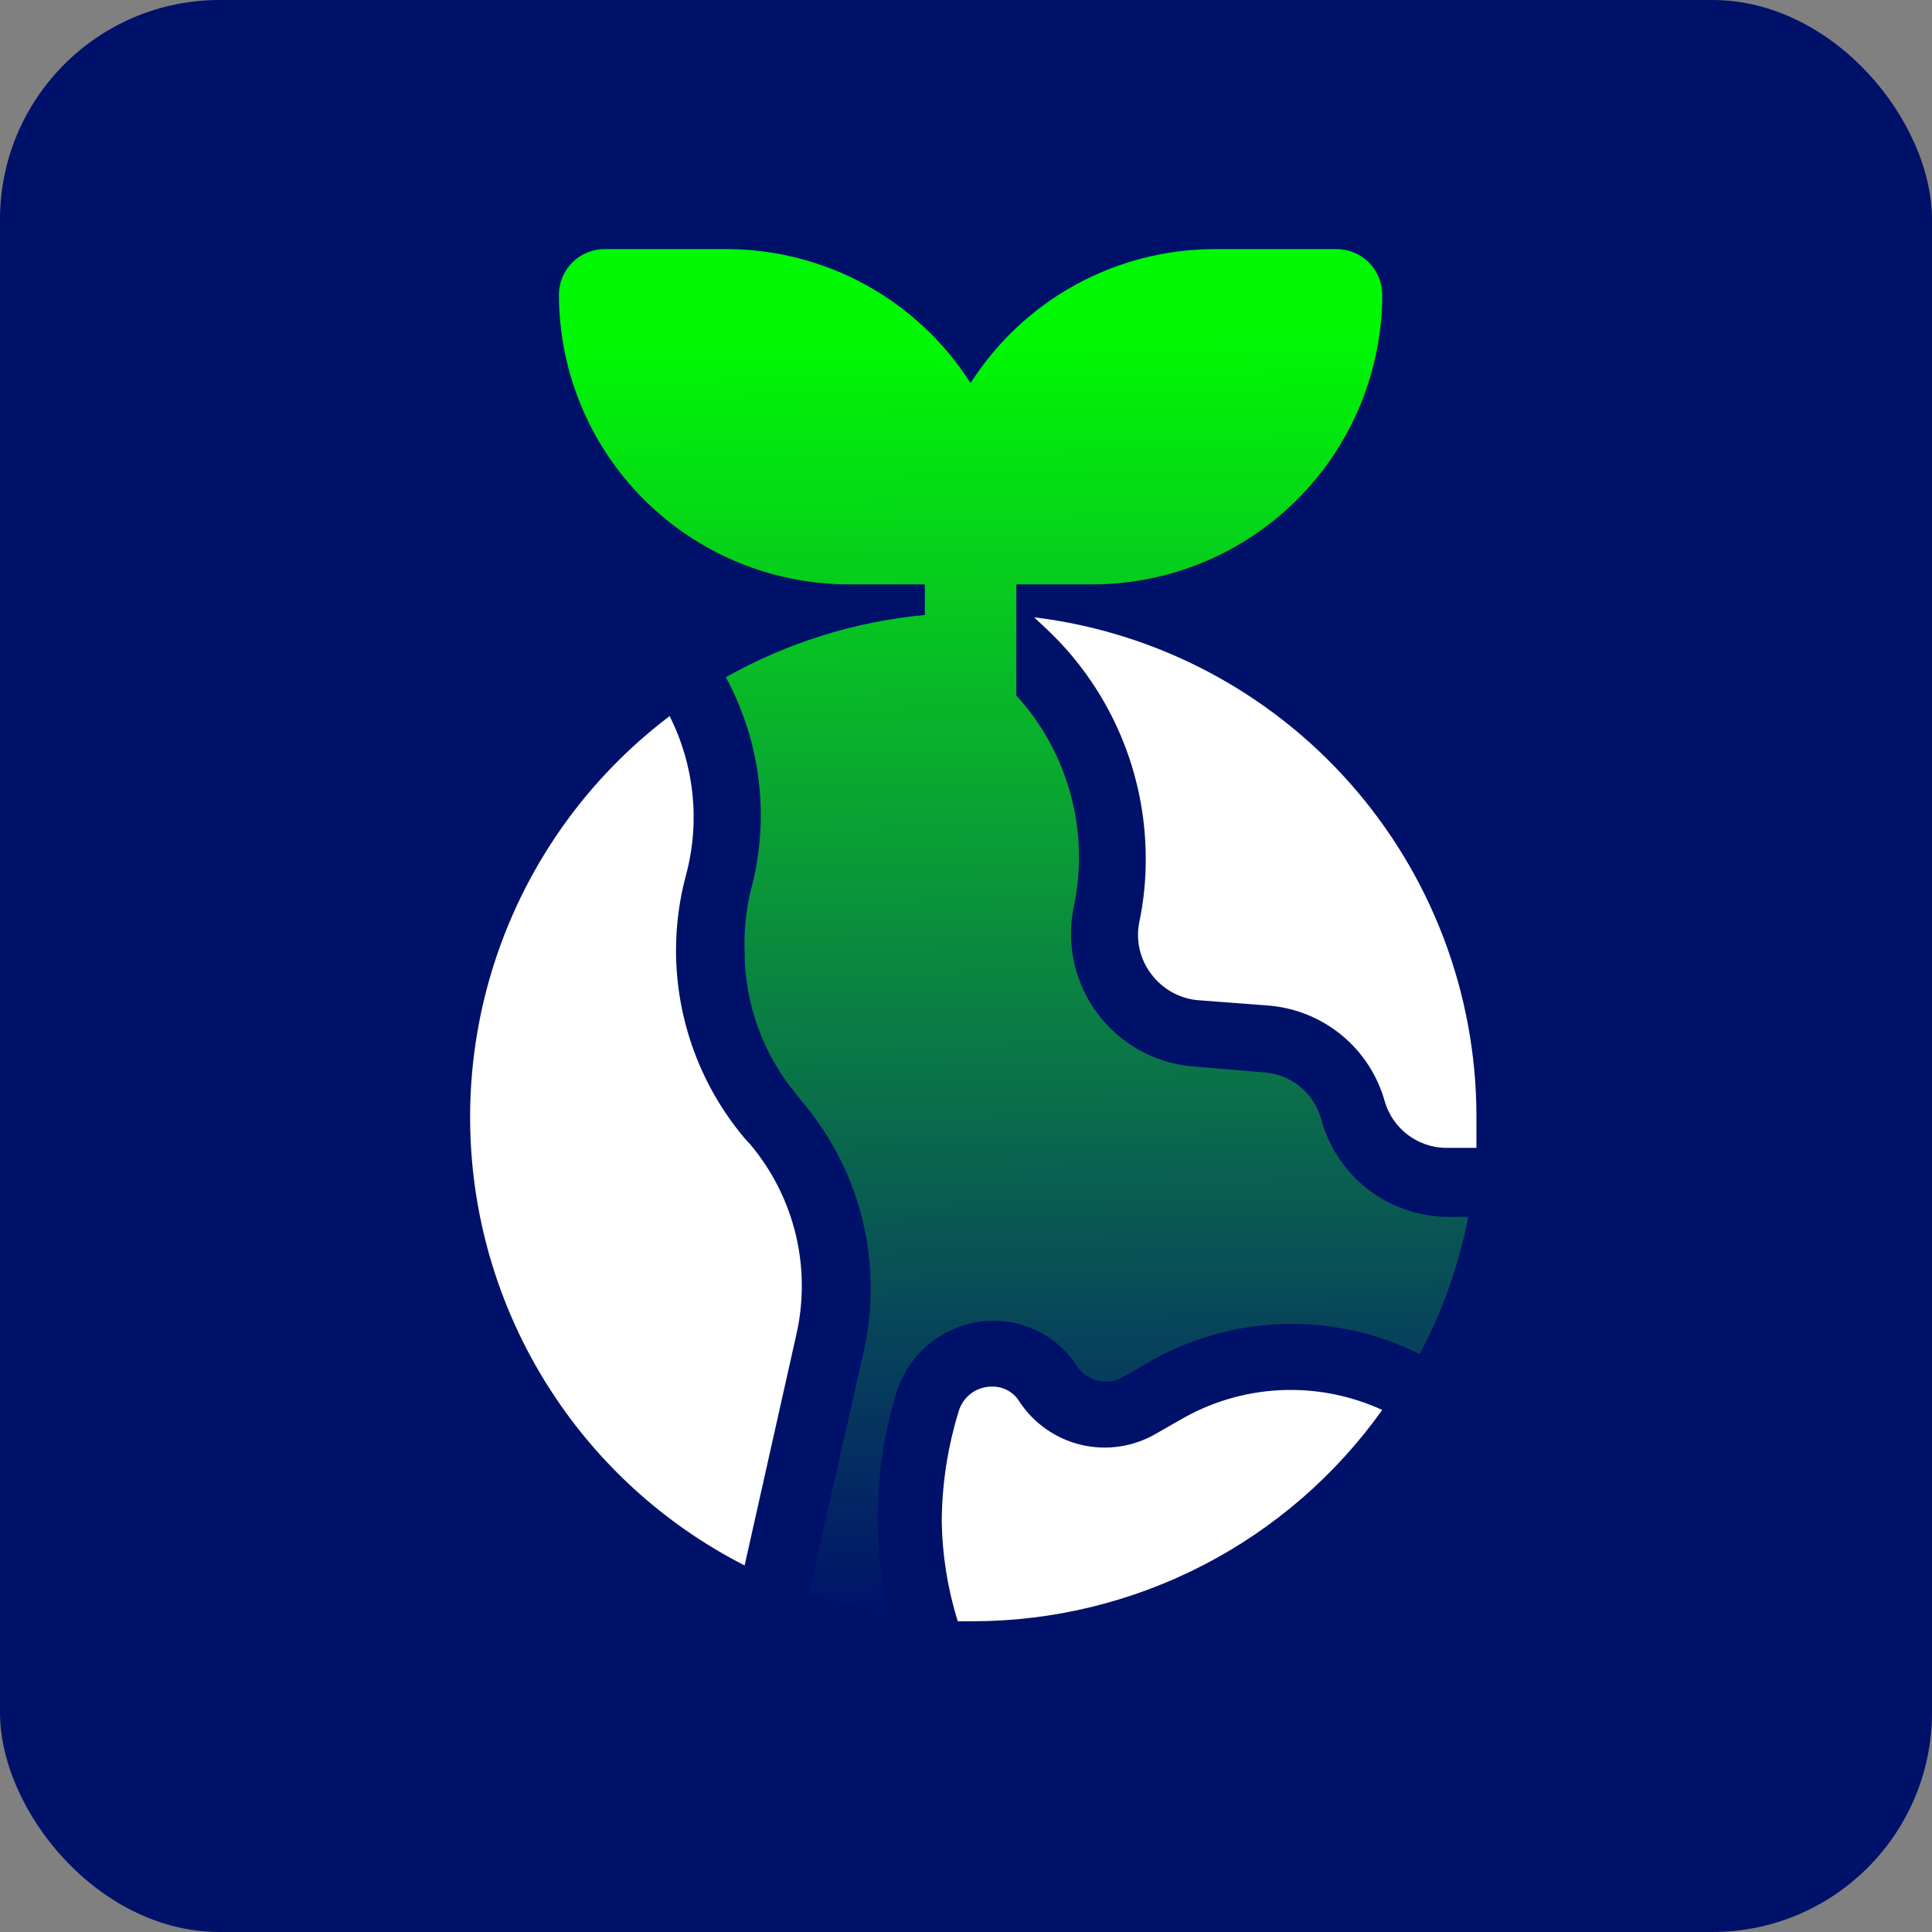 <svg width="132" height="132" viewBox="0 0 132 132" fill="none" xmlns="http://www.w3.org/2000/svg">
<rect x="0" y="0" width="132" height="132" fill="#808080" stroke="none"/>
<rect width="132" height="132" rx="15" fill="#00116A"/>
<path d="M80.562 97.051L79.031 97.926C77.491 98.84 75.658 99.126 73.912 98.725C72.166 98.323 70.642 97.265 69.656 95.77C69.463 95.447 69.187 95.182 68.858 95.001C68.529 94.82 68.157 94.729 67.781 94.738C67.269 94.732 66.768 94.893 66.356 95.198C65.944 95.502 65.644 95.934 65.5 96.426C64.753 98.846 64.363 101.362 64.344 103.895C64.374 106.227 64.743 108.543 65.438 110.77H66.5C71.969 110.759 77.358 109.444 82.216 106.933C87.076 104.422 91.265 100.788 94.438 96.332C92.239 95.322 89.828 94.859 87.412 94.984C84.995 95.109 82.645 95.819 80.562 97.051Z" fill="white"/>
<path d="M90.25 76.394C89.998 75.541 89.493 74.785 88.8 74.227C88.108 73.669 87.262 73.335 86.375 73.269L81.469 72.863C80.198 72.751 78.965 72.373 77.85 71.754C76.735 71.134 75.763 70.287 74.997 69.268C74.231 68.248 73.687 67.078 73.403 65.835C73.118 64.592 73.098 63.302 73.344 62.051C73.902 59.493 73.838 56.838 73.159 54.31C72.479 51.782 71.203 49.453 69.438 47.52V39.926H74.656C79.9 39.917 84.927 37.831 88.635 34.123C92.343 30.415 94.429 25.388 94.438 20.145C94.438 19.316 94.108 18.521 93.522 17.935C92.936 17.349 92.141 17.02 91.312 17.02H82.969C79.647 17.024 76.38 17.866 73.469 19.466C70.558 21.066 68.097 23.374 66.312 26.176C64.528 23.374 62.067 21.066 59.156 19.466C56.245 17.866 52.978 17.024 49.656 17.02H41.312C40.484 17.02 39.689 17.349 39.103 17.935C38.517 18.521 38.188 19.316 38.188 20.145C38.196 25.388 40.282 30.415 43.99 34.123C47.698 37.831 52.725 39.917 57.969 39.926H63.188V42.02C58.408 42.465 53.776 43.913 49.594 46.27C52.017 50.746 52.621 55.984 51.281 60.895C50.963 62.245 50.827 63.633 50.875 65.019C50.879 68.597 52.139 72.059 54.438 74.801L54.906 75.394C56.866 77.738 58.253 80.505 58.958 83.478C59.663 86.45 59.667 89.546 58.969 92.519L55.281 108.801C57.039 109.426 58.848 109.897 60.688 110.207C60.218 108.157 59.977 106.06 59.969 103.957C59.94 100.971 60.372 97.999 61.25 95.144C61.689 93.728 62.568 92.489 63.759 91.607C64.951 90.724 66.392 90.245 67.875 90.238C69.015 90.231 70.138 90.514 71.139 91.061C72.139 91.608 72.984 92.4 73.594 93.363C73.926 93.858 74.434 94.207 75.014 94.341C75.594 94.474 76.204 94.382 76.719 94.082L78.25 93.207C81.066 91.528 84.26 90.585 87.537 90.464C90.814 90.344 94.068 91.051 97 92.519C98.562 89.576 99.678 86.416 100.313 83.144H98.875C96.896 83.12 94.981 82.446 93.422 81.226C91.864 80.007 90.75 78.309 90.25 76.394Z" fill="url(#paint0_linear_72_424)"/>
<path d="M70.656 42.176L71.781 43.238C73.832 45.24 75.463 47.631 76.579 50.271C77.695 52.911 78.274 55.747 78.281 58.613C78.29 60.083 78.144 61.55 77.844 62.988C77.716 63.606 77.723 64.243 77.863 64.858C78.004 65.472 78.274 66.05 78.656 66.551C79.027 67.047 79.495 67.461 80.033 67.767C80.571 68.074 81.166 68.266 81.781 68.332L86.719 68.707C88.553 68.866 90.294 69.583 91.708 70.762C93.121 71.941 94.14 73.525 94.625 75.301C94.895 76.19 95.439 76.971 96.18 77.533C96.921 78.094 97.821 78.407 98.75 78.426H100.875C100.875 77.707 100.875 76.957 100.875 76.207C100.853 67.826 97.769 59.741 92.204 53.474C86.639 47.207 78.976 43.189 70.656 42.176Z" fill="white"/>
<path d="M50.875 77.769C47.868 74.199 46.209 69.687 46.188 65.019C46.179 63.247 46.41 61.481 46.875 59.77C47.843 56.139 47.443 52.28 45.75 48.926C41.107 52.44 37.432 57.076 35.071 62.4C32.71 67.723 31.741 73.559 32.253 79.36C32.765 85.16 34.743 90.736 38 95.563C41.257 100.39 45.688 104.311 50.875 106.957L54.375 91.332C54.918 89.047 54.918 86.667 54.376 84.383C53.833 82.098 52.762 79.972 51.25 78.176L50.875 77.769Z" fill="white"/>
<defs>
<linearGradient id="paint0_linear_72_424" x1="62.75" y1="23.061" x2="64" y2="110.561" gradientUnits="userSpaceOnUse">
<stop offset="0.001" stop-color="#00FF00" stop-opacity="0.97"/>
<stop offset="0.359" stop-color="#0FFF0F" stop-opacity="0.622"/>
<stop offset="1" stop-color="#2AFF2A" stop-opacity="0"/>
</linearGradient>
</defs>
</svg>